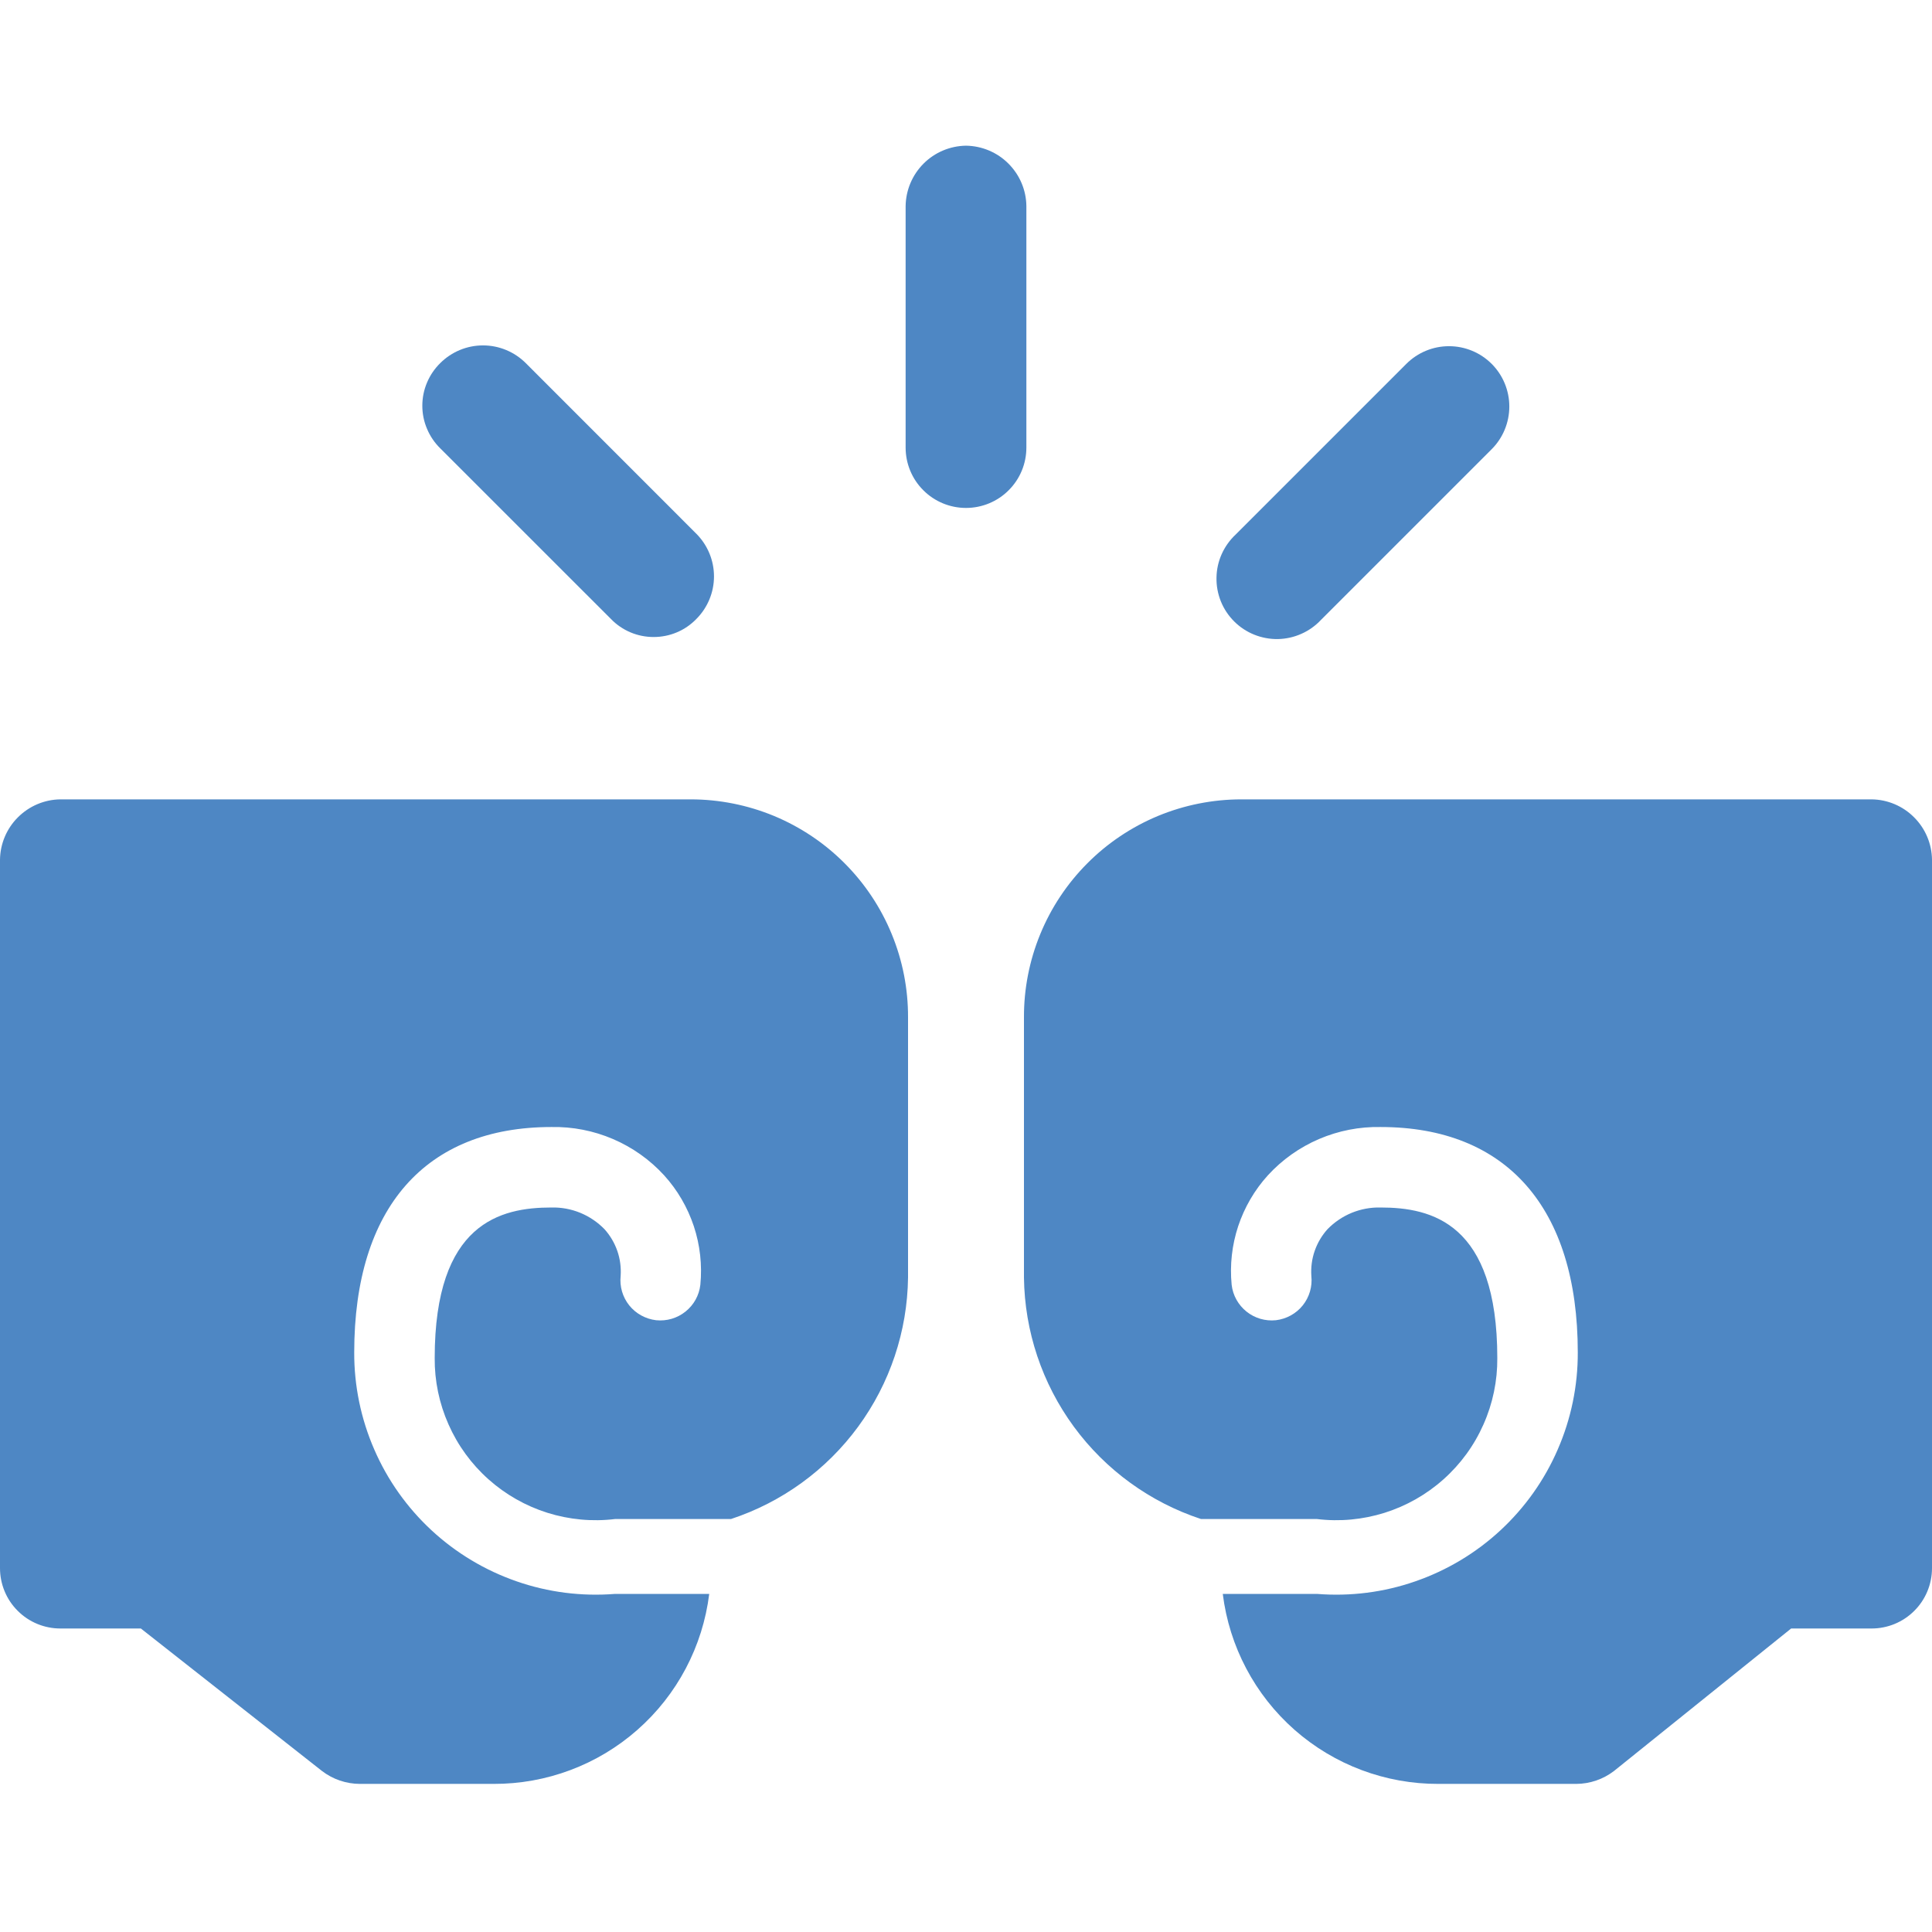 <svg width="32" height="32" viewBox="0 0 32 32" fill="none" xmlns="http://www.w3.org/2000/svg">
    <path d="M16 2.413C15.736 2.417 15.483 2.523 15.297 2.71C15.11 2.897 15.004 3.149 15 3.413V7.413C15 7.679 15.105 7.933 15.293 8.12C15.48 8.308 15.735 8.413 16 8.413C16.265 8.413 16.52 8.308 16.707 8.12C16.895 7.933 17 7.679 17 7.413V3.413C16.997 3.149 16.89 2.897 16.703 2.71C16.517 2.523 16.264 2.417 16 2.413Z" fill="#4E87C4"/>
    <path d="M24.707 6.027C24.519 5.839 24.265 5.734 24 5.734C23.735 5.734 23.481 5.839 23.293 6.027L20.467 8.853C20.369 8.945 20.29 9.055 20.235 9.178C20.18 9.301 20.151 9.433 20.149 9.567C20.146 9.702 20.171 9.835 20.221 9.96C20.271 10.084 20.346 10.197 20.441 10.292C20.536 10.387 20.649 10.462 20.774 10.512C20.898 10.562 21.032 10.587 21.166 10.585C21.3 10.582 21.433 10.553 21.555 10.498C21.678 10.444 21.788 10.365 21.88 10.267L24.707 7.44C24.894 7.253 24.999 6.998 24.999 6.733C24.999 6.468 24.894 6.214 24.707 6.027Z" fill="#4E87C4"/>
    <path d="M8.707 6.013C8.519 5.826 8.265 5.721 8 5.721C7.735 5.721 7.481 5.826 7.293 6.013C7.199 6.105 7.124 6.215 7.073 6.336C7.021 6.458 6.995 6.588 6.995 6.72C6.995 6.852 7.021 6.982 7.073 7.103C7.124 7.225 7.199 7.335 7.293 7.427L10.12 10.253C10.212 10.348 10.322 10.423 10.443 10.474C10.564 10.525 10.695 10.551 10.826 10.551C10.958 10.551 11.089 10.525 11.21 10.474C11.331 10.423 11.441 10.348 11.533 10.253C11.72 10.066 11.826 9.812 11.826 9.547C11.826 9.282 11.72 9.027 11.533 8.84L8.707 6.013Z" fill="#4E87C4"/>
    <path d="M11.44 13.24H1C0.736 13.243 0.484 13.35 0.297 13.537C0.11 13.723 0.003 13.976 0 14.24L0 25.973C0 26.238 0.105 26.493 0.293 26.68C0.48 26.868 0.735 26.973 1 26.973H2.333L5.333 29.333C5.513 29.471 5.733 29.546 5.96 29.547H8.173C9.051 29.55 9.899 29.232 10.557 28.652C11.216 28.072 11.639 27.271 11.747 26.4H10.187C9.635 26.444 9.08 26.374 8.557 26.192C8.035 26.011 7.555 25.724 7.149 25.348C6.743 24.972 6.419 24.516 6.199 24.008C5.978 23.501 5.865 22.953 5.867 22.4C5.867 20 7.053 18.667 9.133 18.667C9.483 18.66 9.831 18.728 10.153 18.866C10.475 19.004 10.764 19.209 11 19.467C11.221 19.71 11.388 19.998 11.492 20.31C11.595 20.622 11.632 20.953 11.6 21.28C11.58 21.455 11.492 21.614 11.354 21.724C11.217 21.834 11.042 21.885 10.867 21.867C10.692 21.846 10.532 21.758 10.422 21.621C10.312 21.483 10.261 21.308 10.28 21.133C10.289 20.993 10.271 20.852 10.225 20.72C10.179 20.587 10.107 20.465 10.013 20.36C9.899 20.243 9.762 20.15 9.611 20.088C9.46 20.026 9.297 19.996 9.133 20C8.293 20 7.2 20.253 7.2 22.493C7.197 22.872 7.275 23.247 7.429 23.593C7.582 23.94 7.808 24.25 8.091 24.502C8.373 24.754 8.706 24.943 9.068 25.057C9.429 25.17 9.811 25.206 10.187 25.16H12.107C12.951 24.882 13.688 24.347 14.214 23.63C14.74 22.913 15.029 22.049 15.04 21.16V16.853C15.042 16.379 14.95 15.91 14.77 15.472C14.59 15.033 14.325 14.635 13.99 14.299C13.656 13.963 13.258 13.697 12.821 13.515C12.383 13.334 11.914 13.24 11.44 13.24Z" fill="#4E87C4"/>
    <path d="M20.56 13.24H31C31.264 13.243 31.517 13.35 31.703 13.537C31.89 13.723 31.997 13.976 32 14.24V25.973C32 26.238 31.895 26.493 31.707 26.68C31.52 26.868 31.265 26.973 31 26.973H29.667L26.733 29.333C26.553 29.471 26.333 29.546 26.107 29.547H23.827C22.949 29.55 22.101 29.232 21.442 28.652C20.784 28.072 20.361 27.271 20.253 26.4H21.813C22.365 26.444 22.92 26.374 23.442 26.192C23.965 26.011 24.445 25.724 24.851 25.348C25.257 24.972 25.581 24.516 25.801 24.008C26.022 23.501 26.135 22.953 26.133 22.4C26.133 20 24.947 18.667 22.867 18.667C22.517 18.66 22.169 18.728 21.847 18.866C21.525 19.004 21.236 19.209 21 19.467C20.779 19.71 20.612 19.998 20.508 20.31C20.405 20.622 20.368 20.953 20.4 21.28C20.42 21.455 20.509 21.614 20.646 21.724C20.783 21.834 20.958 21.885 21.133 21.867C21.308 21.846 21.468 21.758 21.578 21.621C21.688 21.483 21.739 21.308 21.72 21.133C21.711 20.993 21.729 20.852 21.775 20.72C21.821 20.587 21.893 20.465 21.987 20.36C22.101 20.243 22.238 20.15 22.389 20.088C22.541 20.026 22.703 19.996 22.867 20C23.707 20 24.8 20.253 24.8 22.493C24.803 22.872 24.725 23.247 24.571 23.593C24.418 23.94 24.192 24.25 23.909 24.502C23.627 24.754 23.294 24.943 22.932 25.057C22.571 25.17 22.189 25.206 21.813 25.16H19.893C19.049 24.882 18.312 24.347 17.786 23.63C17.26 22.913 16.971 22.049 16.96 21.16V16.853C16.958 16.379 17.05 15.91 17.23 15.472C17.41 15.033 17.675 14.635 18.01 14.299C18.344 13.963 18.742 13.697 19.179 13.515C19.617 13.334 20.086 13.24 20.56 13.24Z" fill="#4E87C4"/>
</svg>